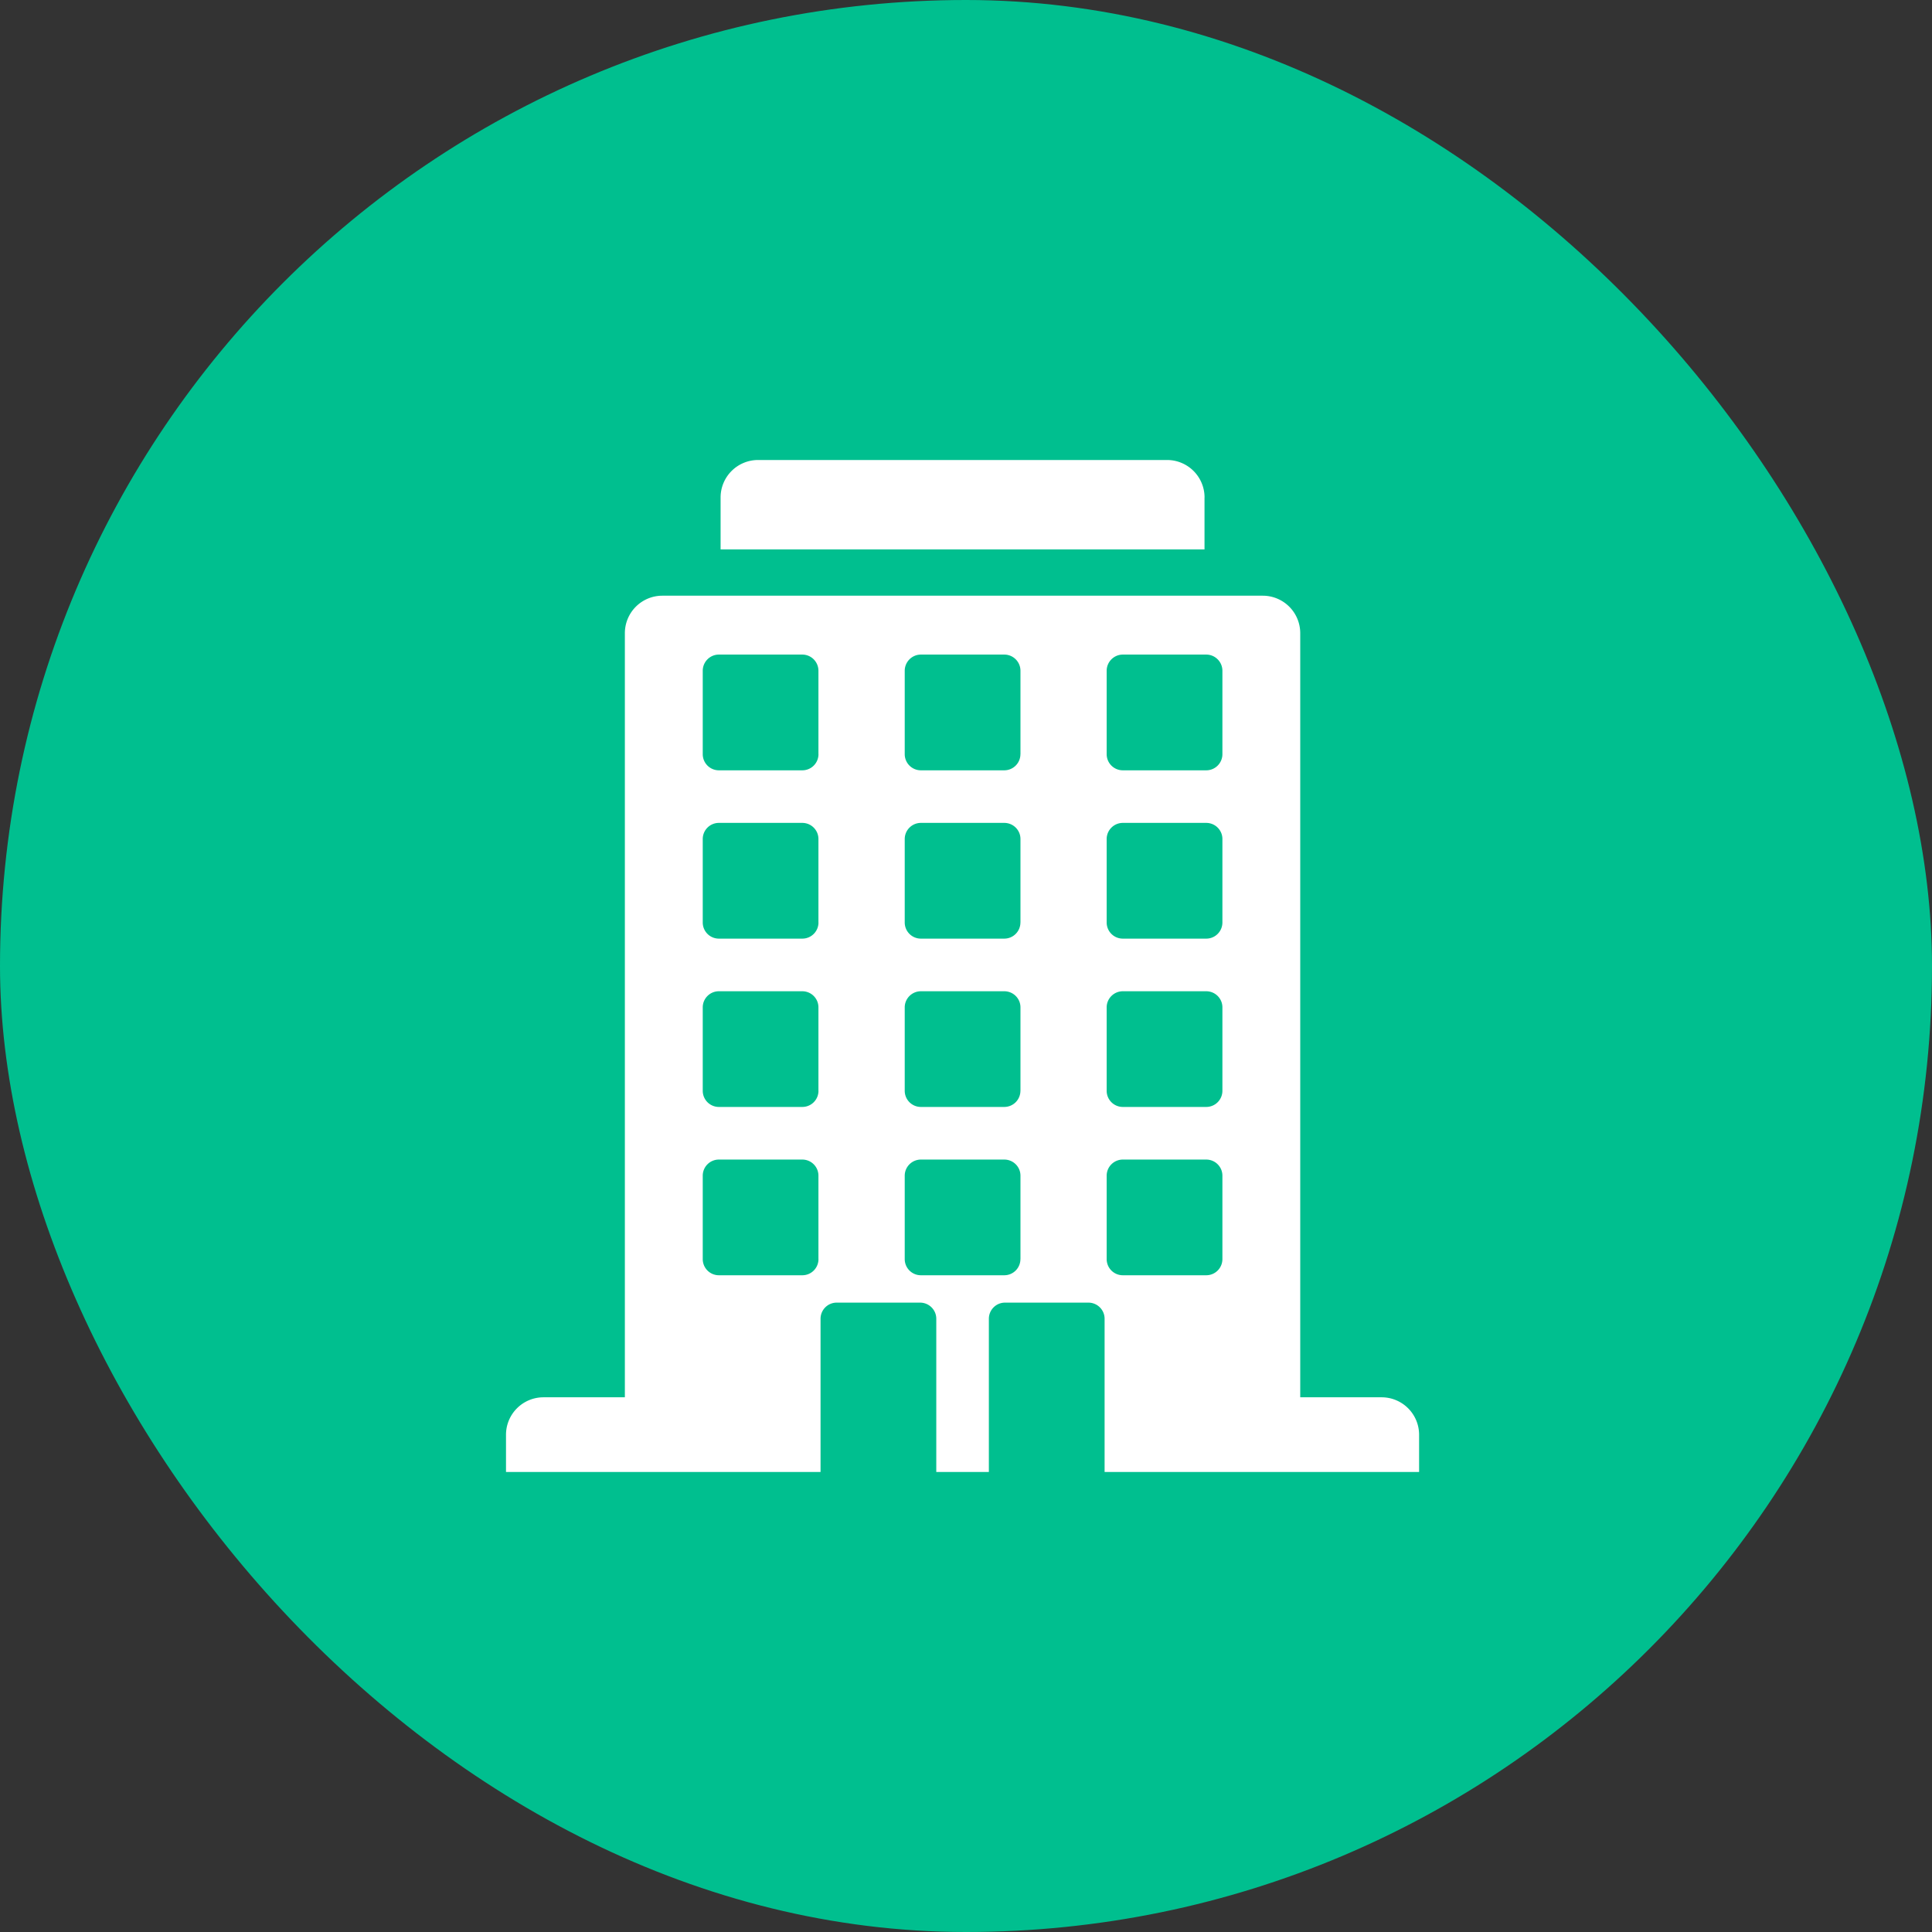 <svg xmlns="http://www.w3.org/2000/svg" width="42" height="42" viewBox="0 0 42 42">
    <rect x="0" y="0" width="42" height="42" fill="#333333" stroke="none"/>
    <g fill="none" fill-rule="evenodd">
        <rect width="42" height="42" fill="#00BF8F" rx="21"/>
        <path fill="#FFF" d="M26.574 16.395a.351.351 0 0 1-.352.351H24.41a.351.351 0 0 1-.352-.351v-1.813c0-.194.158-.352.352-.352h1.812c.195 0 .352.158.352.352v1.813zm0 3.659a.351.351 0 0 1-.352.351H24.41a.351.351 0 0 1-.352-.351V18.24c0-.194.158-.351.352-.351h1.812c.195 0 .352.157.352.35v1.814zm0 3.659a.351.351 0 0 1-.352.351H24.41a.351.351 0 0 1-.352-.351V21.9c0-.194.158-.351.352-.351h1.812c.195 0 .352.157.352.35v1.814zm0 3.66a.351.351 0 0 1-.352.35H24.41a.351.351 0 0 1-.352-.35v-1.814c0-.194.158-.351.352-.351h1.812c.195 0 .352.157.352.35v1.814zm-4.391-10.978a.351.351 0 0 1-.352.351H20.02a.351.351 0 0 1-.352-.351v-1.813c0-.194.158-.352.352-.352h1.812c.195 0 .352.158.352.352v1.813zm0 3.659a.351.351 0 0 1-.352.351H20.02a.351.351 0 0 1-.352-.351V18.24c0-.194.158-.351.352-.351h1.812c.195 0 .352.157.352.35v1.814zm0 3.659a.351.351 0 0 1-.352.351H20.02a.351.351 0 0 1-.352-.351V21.9c0-.194.158-.351.352-.351h1.812c.195 0 .352.157.352.35v1.814zm0 3.66a.351.351 0 0 1-.352.35H20.02a.351.351 0 0 1-.352-.35v-1.814c0-.194.158-.351.352-.351h1.812c.195 0 .352.157.352.35v1.814zm-4.39-10.978a.351.351 0 0 1-.352.351h-1.813a.351.351 0 0 1-.351-.351v-1.813c0-.194.157-.352.351-.352h1.813c.194 0 .351.158.351.352v1.813zm0 3.659a.351.351 0 0 1-.352.351h-1.813a.351.351 0 0 1-.351-.351V18.24c0-.194.157-.351.351-.351h1.813c.194 0 .351.157.351.35v1.814zm0 3.659a.351.351 0 0 1-.352.351h-1.813a.351.351 0 0 1-.351-.351V21.9c0-.194.157-.351.351-.351h1.813c.194 0 .351.157.351.35v1.814zm0 3.66a.351.351 0 0 1-.352.35h-1.813a.351.351 0 0 1-.351-.35v-1.814c0-.194.157-.351.351-.351h1.813c.194 0 .351.157.351.35v1.814zm12.243 3.003h-1.77V13.765a.815.815 0 0 0-.814-.815H14.399a.815.815 0 0 0-.815.815v16.611h-1.77a.815.815 0 0 0-.814.815V32h6.838v-3.33c0-.195.157-.352.351-.352h1.813c.194 0 .352.157.352.351V32h1.143v-3.33c0-.195.157-.352.351-.352h1.813c.194 0 .352.157.352.351V32h6.837v-.809a.815.815 0 0 0-.814-.815zm-3.85-19.561A.815.815 0 0 0 25.37 10h-8.89a.815.815 0 0 0-.815.815v1.129h10.52v-1.129z"/>
    </g>
</svg>
